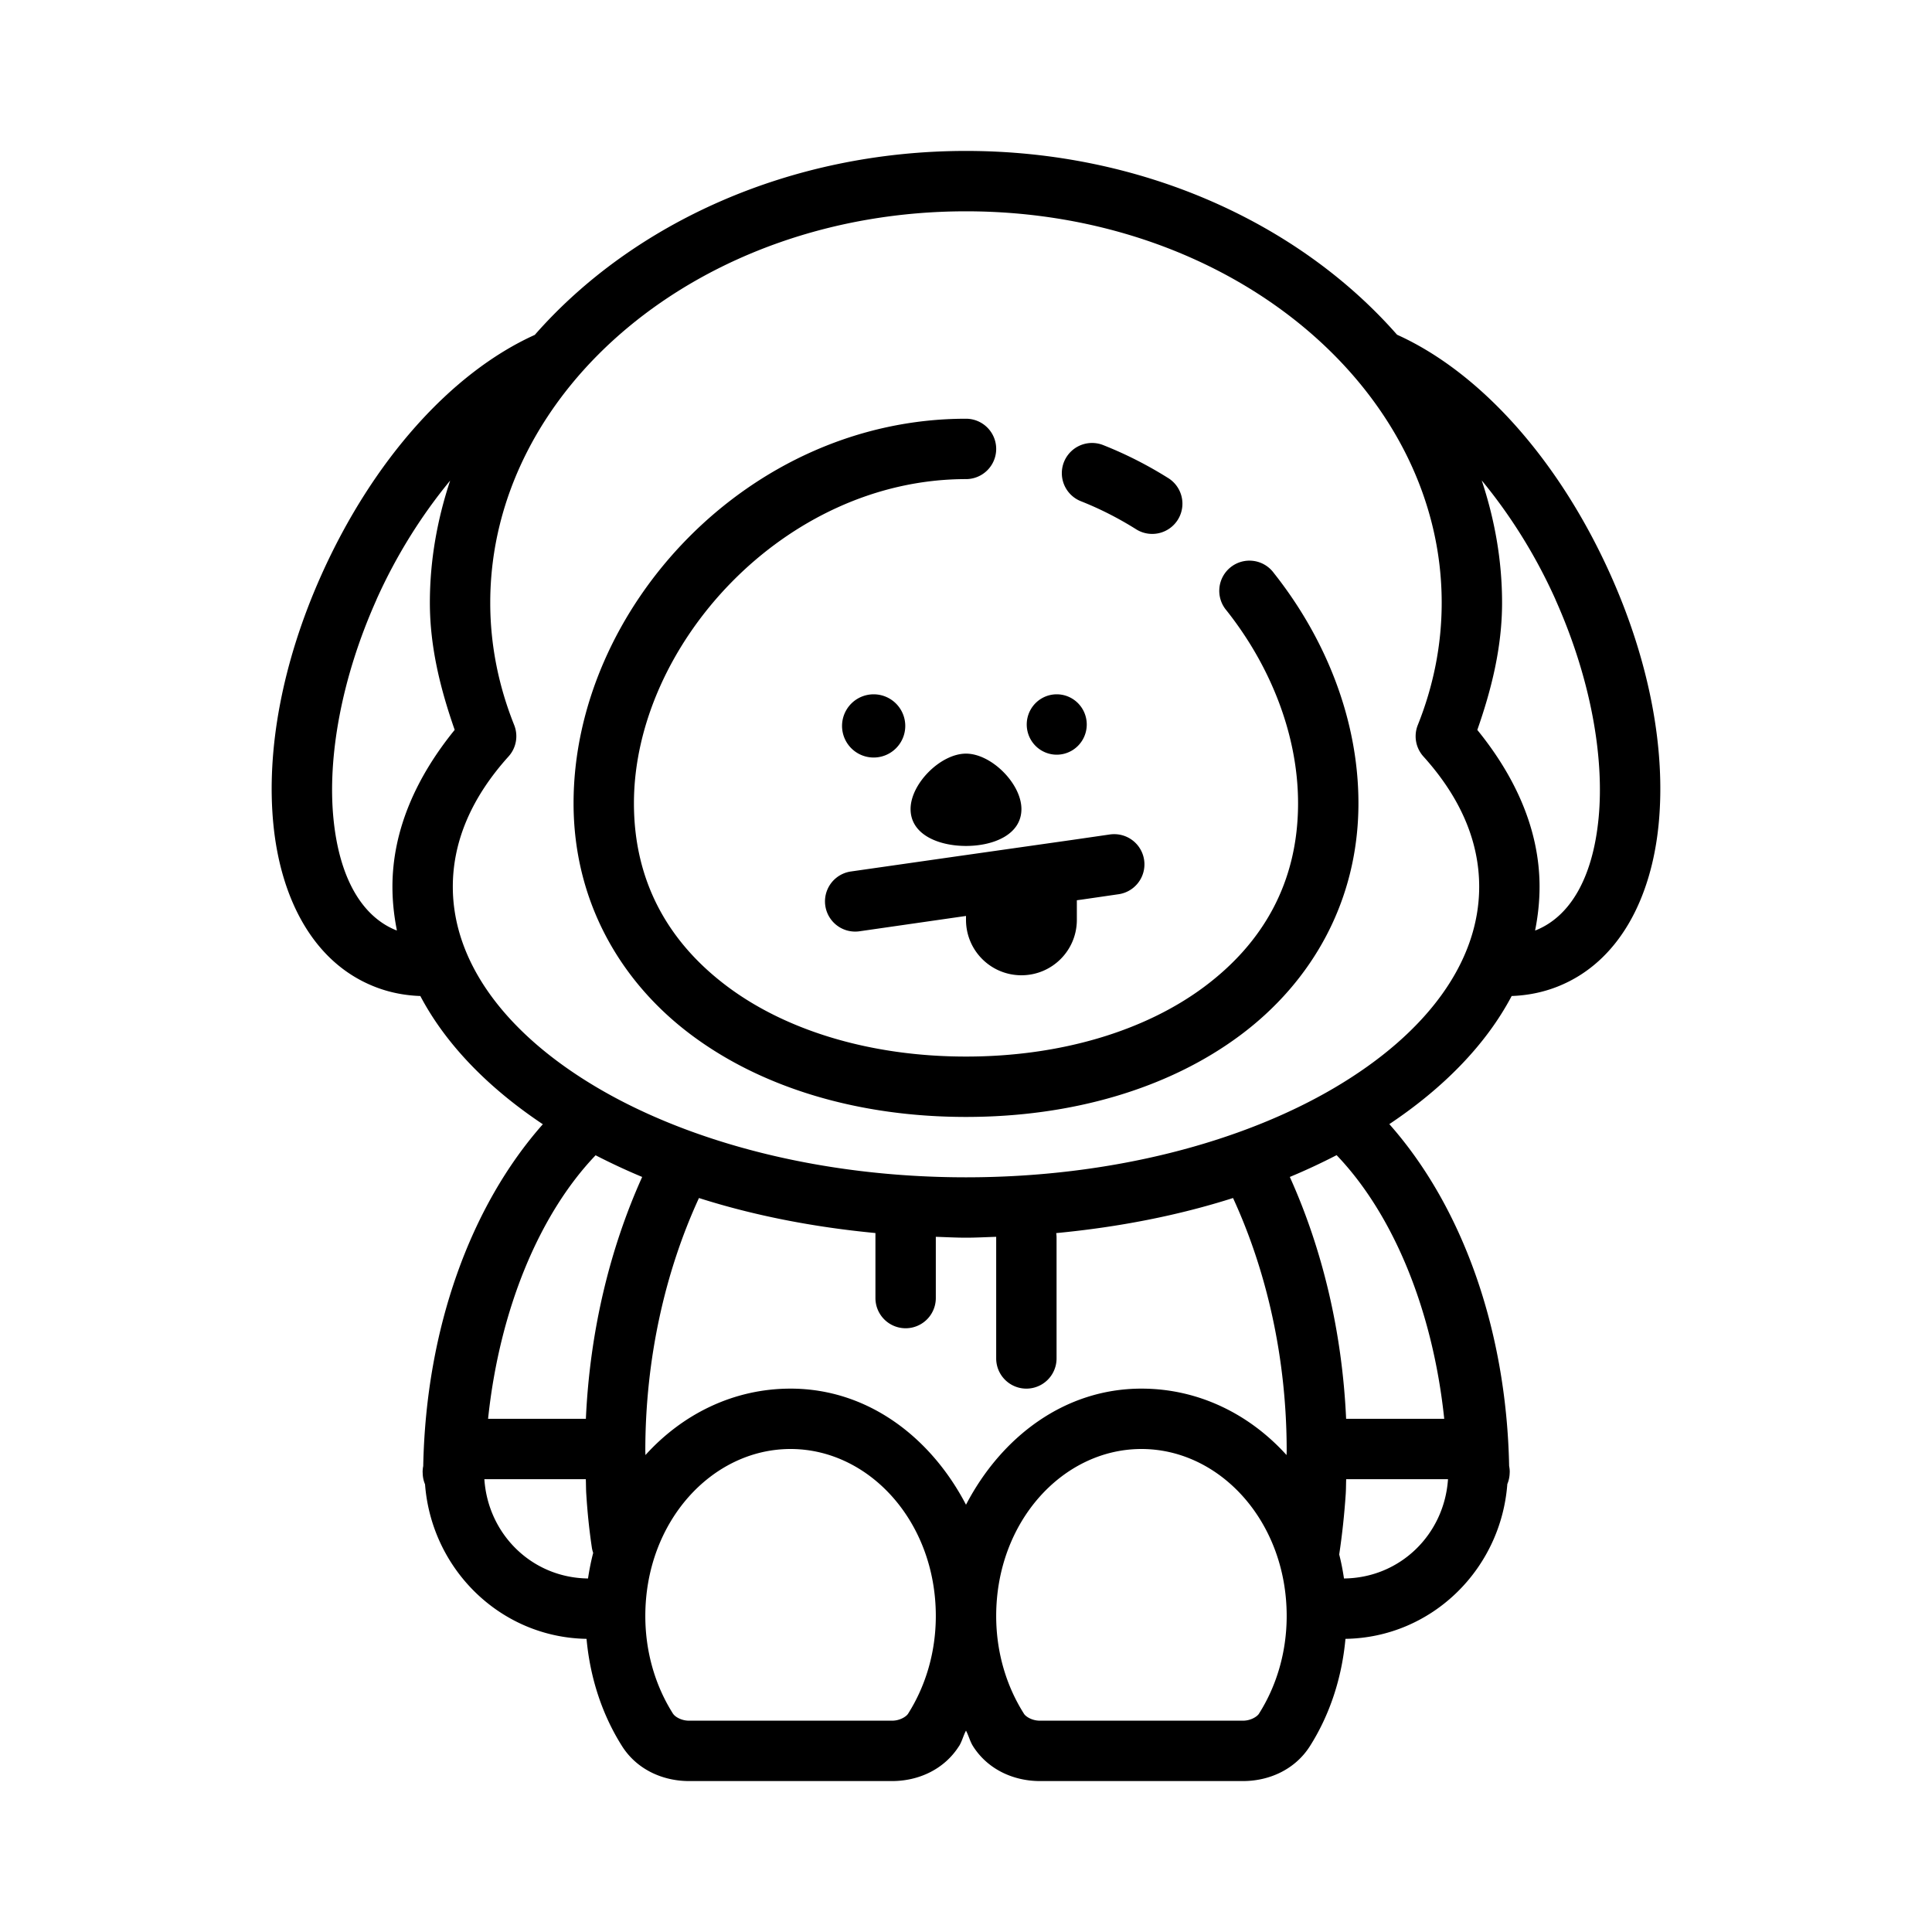 <svg fill="#000000" xmlns="http://www.w3.org/2000/svg"  viewBox="0 0 64 64" width="64px" height="64px"><path d="M 32 5 C 26.178 5 20.966 7.388 17.715 11.094 C 14.958 12.34 12.353 15.238 10.645 19.049 C 9.346 21.95 8.817 24.851 9.055 27.297 C 9.292 29.742 10.361 31.861 12.377 32.672 C 12.871 32.872 13.393 32.976 13.924 32.994 C 14.782 34.622 16.206 36.057 17.982 37.242 C 15.592 39.943 14.11 44.002 14.02 48.566 A 1 1 0 0 0 14 48.771 C 14 48.776 14.002 48.779 14.002 48.783 A 1 1 0 0 0 14.08 49.17 C 14.294 51.983 16.576 54.241 19.43 54.289 C 19.549 55.597 19.955 56.815 20.607 57.844 C 21.098 58.619 21.956 59 22.826 59 L 29.551 59 C 30.422 59 31.274 58.618 31.766 57.846 L 31.768 57.846 C 31.867 57.689 31.911 57.495 32 57.33 C 32.088 57.495 32.133 57.687 32.232 57.844 C 32.723 58.619 33.579 59 34.449 59 L 41.174 59 C 42.045 59 42.899 58.618 43.391 57.846 C 44.044 56.817 44.451 55.597 44.57 54.289 C 47.431 54.246 49.721 51.982 49.932 49.162 A 1 1 0 0 0 50.01 48.785 C 50.01 48.78 50.012 48.776 50.012 48.771 A 1 1 0 0 0 49.992 48.562 C 49.901 43.998 48.415 39.938 46.023 37.238 C 47.797 36.054 49.219 34.62 50.076 32.994 C 50.606 32.975 51.128 32.871 51.621 32.672 C 53.638 31.861 54.708 29.744 54.945 27.299 C 55.183 24.853 54.654 21.952 53.355 19.051 C 51.646 15.236 49.038 12.333 46.279 11.088 C 43.028 7.385 37.819 5 32 5 z M 32 7 C 40.806 7 47.759 12.902 47.758 19.965 C 47.758 21.38 47.479 22.737 46.967 24.016 A 1 1 0 0 0 47.152 25.059 C 48.367 26.405 49 27.854 49 29.375 C 49 31.851 47.284 34.218 44.219 36.027 C 41.153 37.837 36.811 39 32 39 C 27.189 39 22.847 37.837 19.781 36.027 C 16.716 34.218 15 31.851 15 29.375 C 15 27.854 15.632 26.405 16.846 25.059 A 1 1 0 0 0 17.033 24.018 C 16.521 22.737 16.24 21.38 16.24 19.965 C 16.24 12.901 23.194 7 32 7 z M 32 13.871 C 24.778 13.871 19 20.162 19 26.609 C 19 29.833 20.531 32.518 22.916 34.295 C 25.301 36.072 28.507 37 32 37 C 35.493 37 38.699 36.072 41.084 34.295 C 43.469 32.518 45 29.834 45 26.609 C 45 23.873 43.941 21.181 42.195 18.979 A 1 1 0 1 0 40.629 20.221 C 42.125 22.108 43 24.394 43 26.609 C 43 29.22 41.847 31.232 39.889 32.691 C 37.93 34.151 35.135 35 32 35 C 28.865 35 26.07 34.151 24.111 32.691 C 22.153 31.232 21 29.219 21 26.609 C 21 21.389 25.966 15.871 32 15.871 A 1 1 0 1 0 32 13.871 z M 36.168 14.674 A 1 1 0 0 0 35.82 16.609 C 36.447 16.858 37.047 17.165 37.617 17.521 A 1.001 1.001 0 1 0 38.678 15.824 C 38.01 15.406 37.302 15.045 36.559 14.75 A 1 1 0 0 0 36.168 14.674 z M 49.084 15.914 C 50 17.025 50.853 18.353 51.531 19.867 L 51.529 19.867 C 52.705 22.494 53.149 25.105 52.955 27.105 C 52.761 29.106 51.997 30.366 50.877 30.816 A 1 1 0 0 0 50.875 30.818 C 50.867 30.821 50.859 30.821 50.852 30.824 C 50.946 30.351 51 29.869 51 29.375 C 51 27.471 50.186 25.715 48.938 24.18 C 49.408 22.836 49.758 21.441 49.758 19.965 C 49.758 18.555 49.511 17.201 49.084 15.914 z M 14.912 15.92 C 14.486 17.205 14.24 18.557 14.24 19.965 C 14.24 21.44 14.593 22.835 15.062 24.178 C 13.814 25.714 13 27.47 13 29.375 C 13 29.868 13.054 30.35 13.148 30.822 C 13.141 30.819 13.133 30.819 13.125 30.816 A 1 1 0 0 0 13.123 30.816 C 12.003 30.366 11.239 29.106 11.045 27.105 C 10.851 25.105 11.295 22.494 12.471 19.867 L 12.469 19.867 C 13.146 18.356 13.998 17.029 14.912 15.92 z M 28.941 23 A 1.047 1.047 0 0 0 28.941 25.094 A 1.047 1.047 0 0 0 28.941 23 z M 35.006 23 A 0.994 1 0 0 0 35.006 25 A 0.994 1 0 0 0 35.006 23 z M 32 24.965 C 31.159 24.965 30.164 25.961 30.164 26.801 C 30.164 27.646 31.087 28.023 32 28.023 C 32.913 28.023 33.836 27.647 33.836 26.801 C 33.836 25.96 32.841 24.965 32 24.965 z M 36.92 27.633 A 1 1 0 0 0 36.75 27.645 L 35.529 27.822 L 31.859 28.344 A 1 1 0 0 0 31.857 28.344 L 28.188 28.869 A 1 1 0 1 0 28.471 30.85 L 32 30.342 L 32 30.471 C 32 31.486 32.821 32.307 33.836 32.307 C 34.851 32.307 35.672 31.487 35.672 30.471 L 35.672 29.822 L 35.811 29.803 A 1 1 0 0 0 35.814 29.803 L 37.037 29.625 A 1 1 0 0 0 36.92 27.633 z M 44.277 38.266 C 46.137 40.209 47.46 43.363 47.842 47 L 44.592 47 C 44.461 44.098 43.8 41.366 42.727 38.988 C 43.264 38.765 43.78 38.522 44.277 38.266 z M 19.73 38.27 C 20.225 38.524 20.739 38.766 21.273 38.988 C 20.2 41.366 19.539 44.098 19.408 47 L 16.168 47 C 16.55 43.365 17.873 40.213 19.73 38.27 z M 23.154 39.686 C 24.954 40.26 26.924 40.648 29 40.846 L 29 43 A 1 1 0 1 0 31 43 L 31 40.971 C 31.333 40.981 31.663 41 32 41 C 32.337 41 32.667 40.981 33 40.971 A 1 1 0 0 0 33 41 L 33 45 A 1 1 0 1 0 35 45 L 35 41 A 1 1 0 0 0 34.988 40.848 C 37.069 40.65 39.043 40.261 40.846 39.686 C 41.959 42.104 42.623 44.99 42.623 48.059 C 42.623 48.107 42.619 48.153 42.619 48.201 C 41.396 46.848 39.706 46 37.812 46 C 35.261 46 33.168 47.605 32 49.846 C 30.832 47.605 28.739 46 26.188 46 C 24.294 46 22.604 46.848 21.381 48.201 C 21.381 48.153 21.377 48.107 21.377 48.059 C 21.377 44.99 22.041 42.104 23.154 39.686 z M 26.188 48 C 28.79 48 31 50.405 31 53.531 C 31 54.75 30.654 55.867 30.08 56.771 C 30.022 56.863 29.812 57 29.551 57 L 22.826 57 C 22.563 57 22.356 56.864 22.299 56.773 L 22.297 56.773 C 21.721 55.866 21.377 54.752 21.377 53.531 C 21.377 50.405 23.585 48 26.188 48 z M 37.812 48 C 40.415 48 42.623 50.405 42.623 53.531 C 42.623 54.75 42.277 55.867 41.703 56.771 C 41.645 56.863 41.435 57 41.174 57 L 34.449 57 C 34.186 57 33.979 56.864 33.922 56.773 C 33.346 55.866 33 54.752 33 53.531 C 33 50.405 35.21 48 37.812 48 z M 16.045 49 L 19.406 49 C 19.413 49.168 19.41 49.336 19.422 49.504 C 19.459 50.088 19.517 50.665 19.602 51.238 A 1 1 0 0 0 19.65 51.441 C 19.578 51.718 19.522 52.001 19.479 52.289 C 17.624 52.267 16.167 50.828 16.045 49 z M 44.594 49 L 47.967 49 C 47.845 50.831 46.38 52.272 44.521 52.289 C 44.481 52.019 44.43 51.754 44.363 51.494 C 44.462 50.837 44.532 50.176 44.578 49.504 C 44.59 49.336 44.587 49.168 44.594 49 z"/></svg>